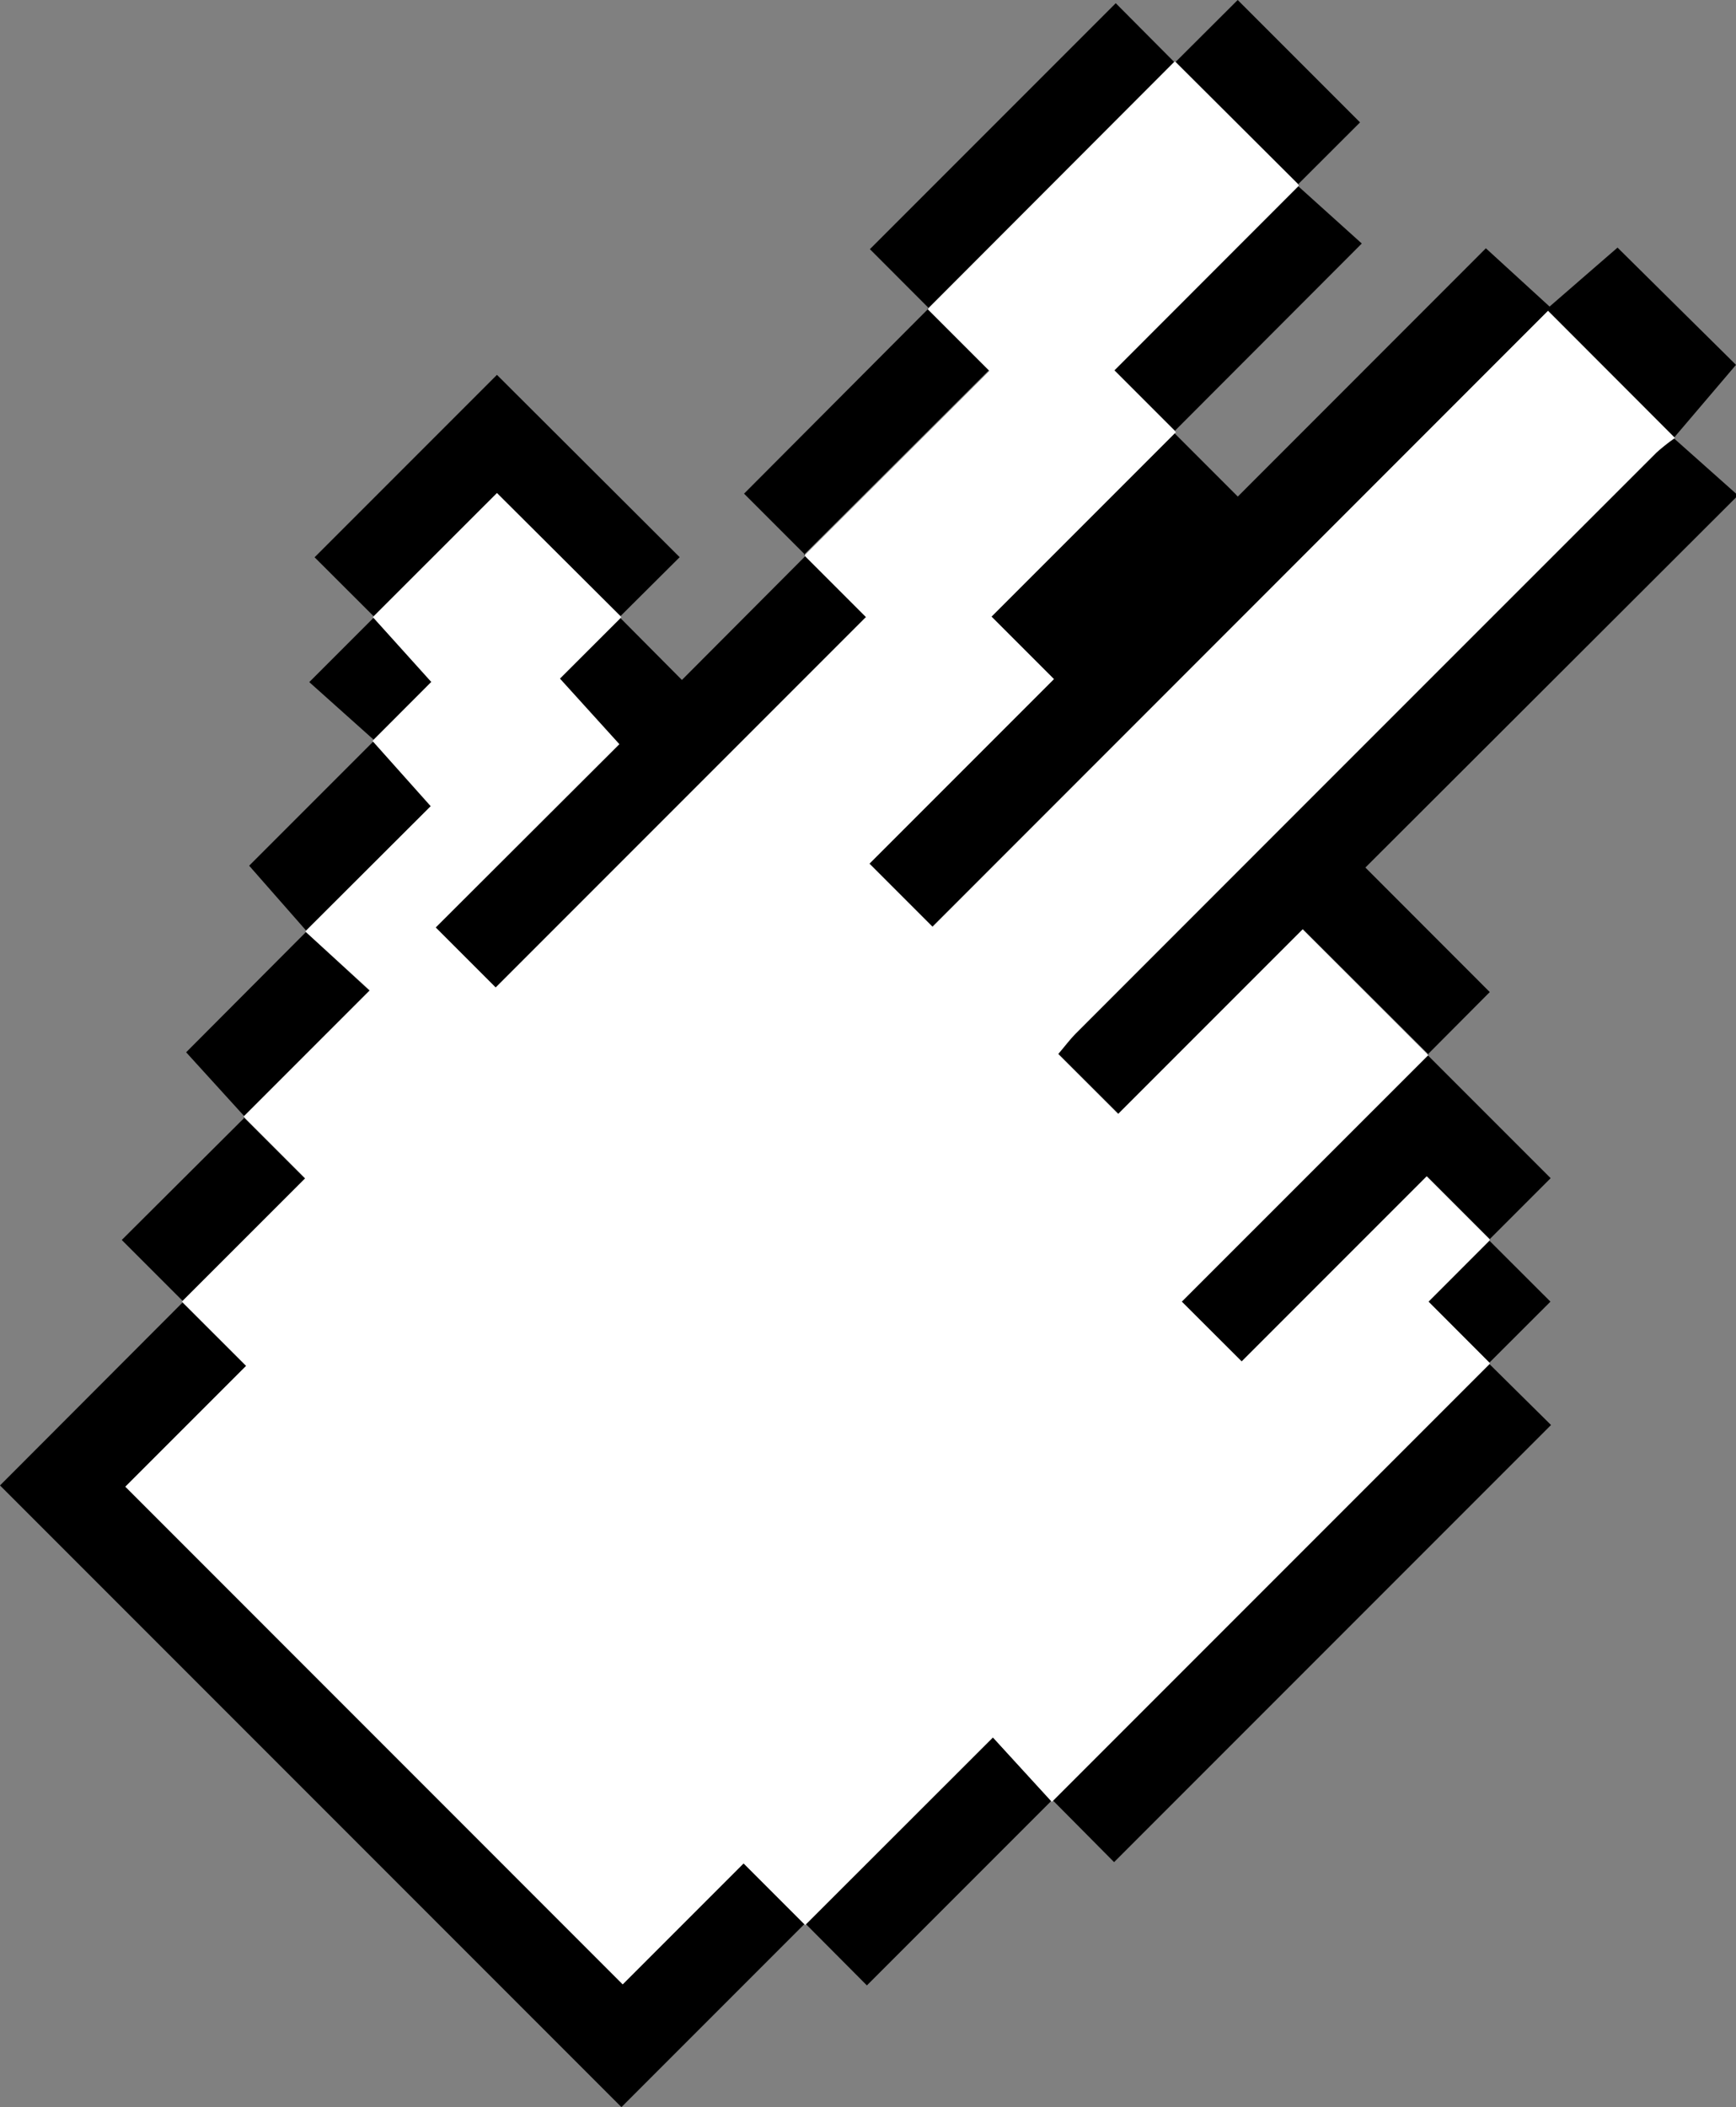 <svg id="Capa_1" data-name="Capa 1" xmlns="http://www.w3.org/2000/svg" viewBox="0 0 178.79 216.92"><rect x="0" y="0" width="178.79" height="216.92" fill="#808080" stroke="none"/><defs><style>.cls-1{fill:#fff;}</style></defs><path d="M178.79,37.56l-6.42,7.54.13,0L159.43,32,96,95.41l-6.5-6.5,19-19-6.43-6.43,19-19-.23,0,6.64,6.64,25.55-25.56,6.56,6,7-6.07Z"/><path d="M153.32,140.35l6.42,6.35-45,45-6.36-6.41v.16l45.14-45.14Z"/><path d="M82.92,198,64,216.92l-64-64L18.89,134h-.16l6.62,6.62L12.91,153.05l51.22,51.23,12.45-12.45,6.35,6.35Z"/><path d="M63.8,63.53,70.23,70,83,57.19h-.16l6.34,6.34L51.05,101.66l-6.18-6.18L63.74,76.61l-6.12-6.75L64,63.53Z"/><path d="M38.56,63.52,32.4,57.37,51.18,38.59,70,57.36,63.8,63.53H64L51.18,50.76,38.4,63.53Z"/><path d="M95.69,31.76l-6.1-6.11L114.91.33,121,6.45V6.31L95.54,31.78Z"/><path d="M133.59,19.07l6.66,6L120.89,44.46l.23,0-6.35-6.35,19.06-19.05Z"/><path d="M108.34,185.33,89.28,204.39,82.92,198v.15l19.33-19.32,6.07,6.63Z"/><path d="M83,57.19l-6.37-6.37,19-19.06-.15,0,6.36,6.36-19.05,19Z"/><path d="M31.59,95.87l-5.93-6.75,12.9-12.9-.15,0,6,6.72L31.43,95.89Z"/><path d="M121,6.45,127.47,0l12.6,12.6-6.48,6.47h.24L121,6.31Z"/><path d="M18.89,134l-6.35-6.35L25.24,115l-.16,0,6.35,6.35L18.73,134Z"/><path d="M25.24,115l-6.07-6.67L31.59,95.87l-.16,0L38.07,102l-13,13Z"/><path d="M38.56,76.22l-6.71-6,6.71-6.71H38.4l6.07,6.64-6.06,6.07Z"/><path d="M172.37,45.1,179,51,140.62,89.31l12.81,12.82L147,108.59h.16L134.18,95.65l-19,19L109,108.5c.72-.84,1.27-1.58,1.92-2.22q29.83-29.86,59.69-59.69a20.12,20.12,0,0,1,1.91-1.51Z"/><path d="M147,108.59l12.7,12.7-6.35,6.35h.16l-6.54-6.54-19.06,19.06L121.71,134l25.41-25.41Z"/><path d="M153.31,127.64l6.37,6.36-6.36,6.35h.15L147.12,134l6.35-6.35Z"/><path class="cls-1" d="M153.47,127.64,147.12,134l6.35,6.36-45.14,45.14-6.07-6.63L82.93,198.18l-6.35-6.35L64.13,204.28,12.91,153.05l12.44-12.44L18.73,134l12.7-12.7-6.35-6.35,13-13-6.64-6.06L44.36,83l-6-6.72,6.06-6.07L38.4,63.53,51.18,50.76,64,63.53l-6.33,6.33,6.12,6.75L44.87,95.48l6.18,6.18L89.19,63.52l-6.34-6.34,19.05-19-6.36-6.36L121,6.31l12.8,12.77L114.77,38.13l6.35,6.35-19,19,6.43,6.43-19,19,6.5,6.5L159.43,32,172.5,45.08a20.12,20.12,0,0,0-1.91,1.51q-29.85,29.84-59.69,59.69c-.65.64-1.2,1.38-1.92,2.22l6.18,6.18,19-19,12.94,12.94L121.71,134l6.16,6.16,19.06-19.06Z"/></svg>
